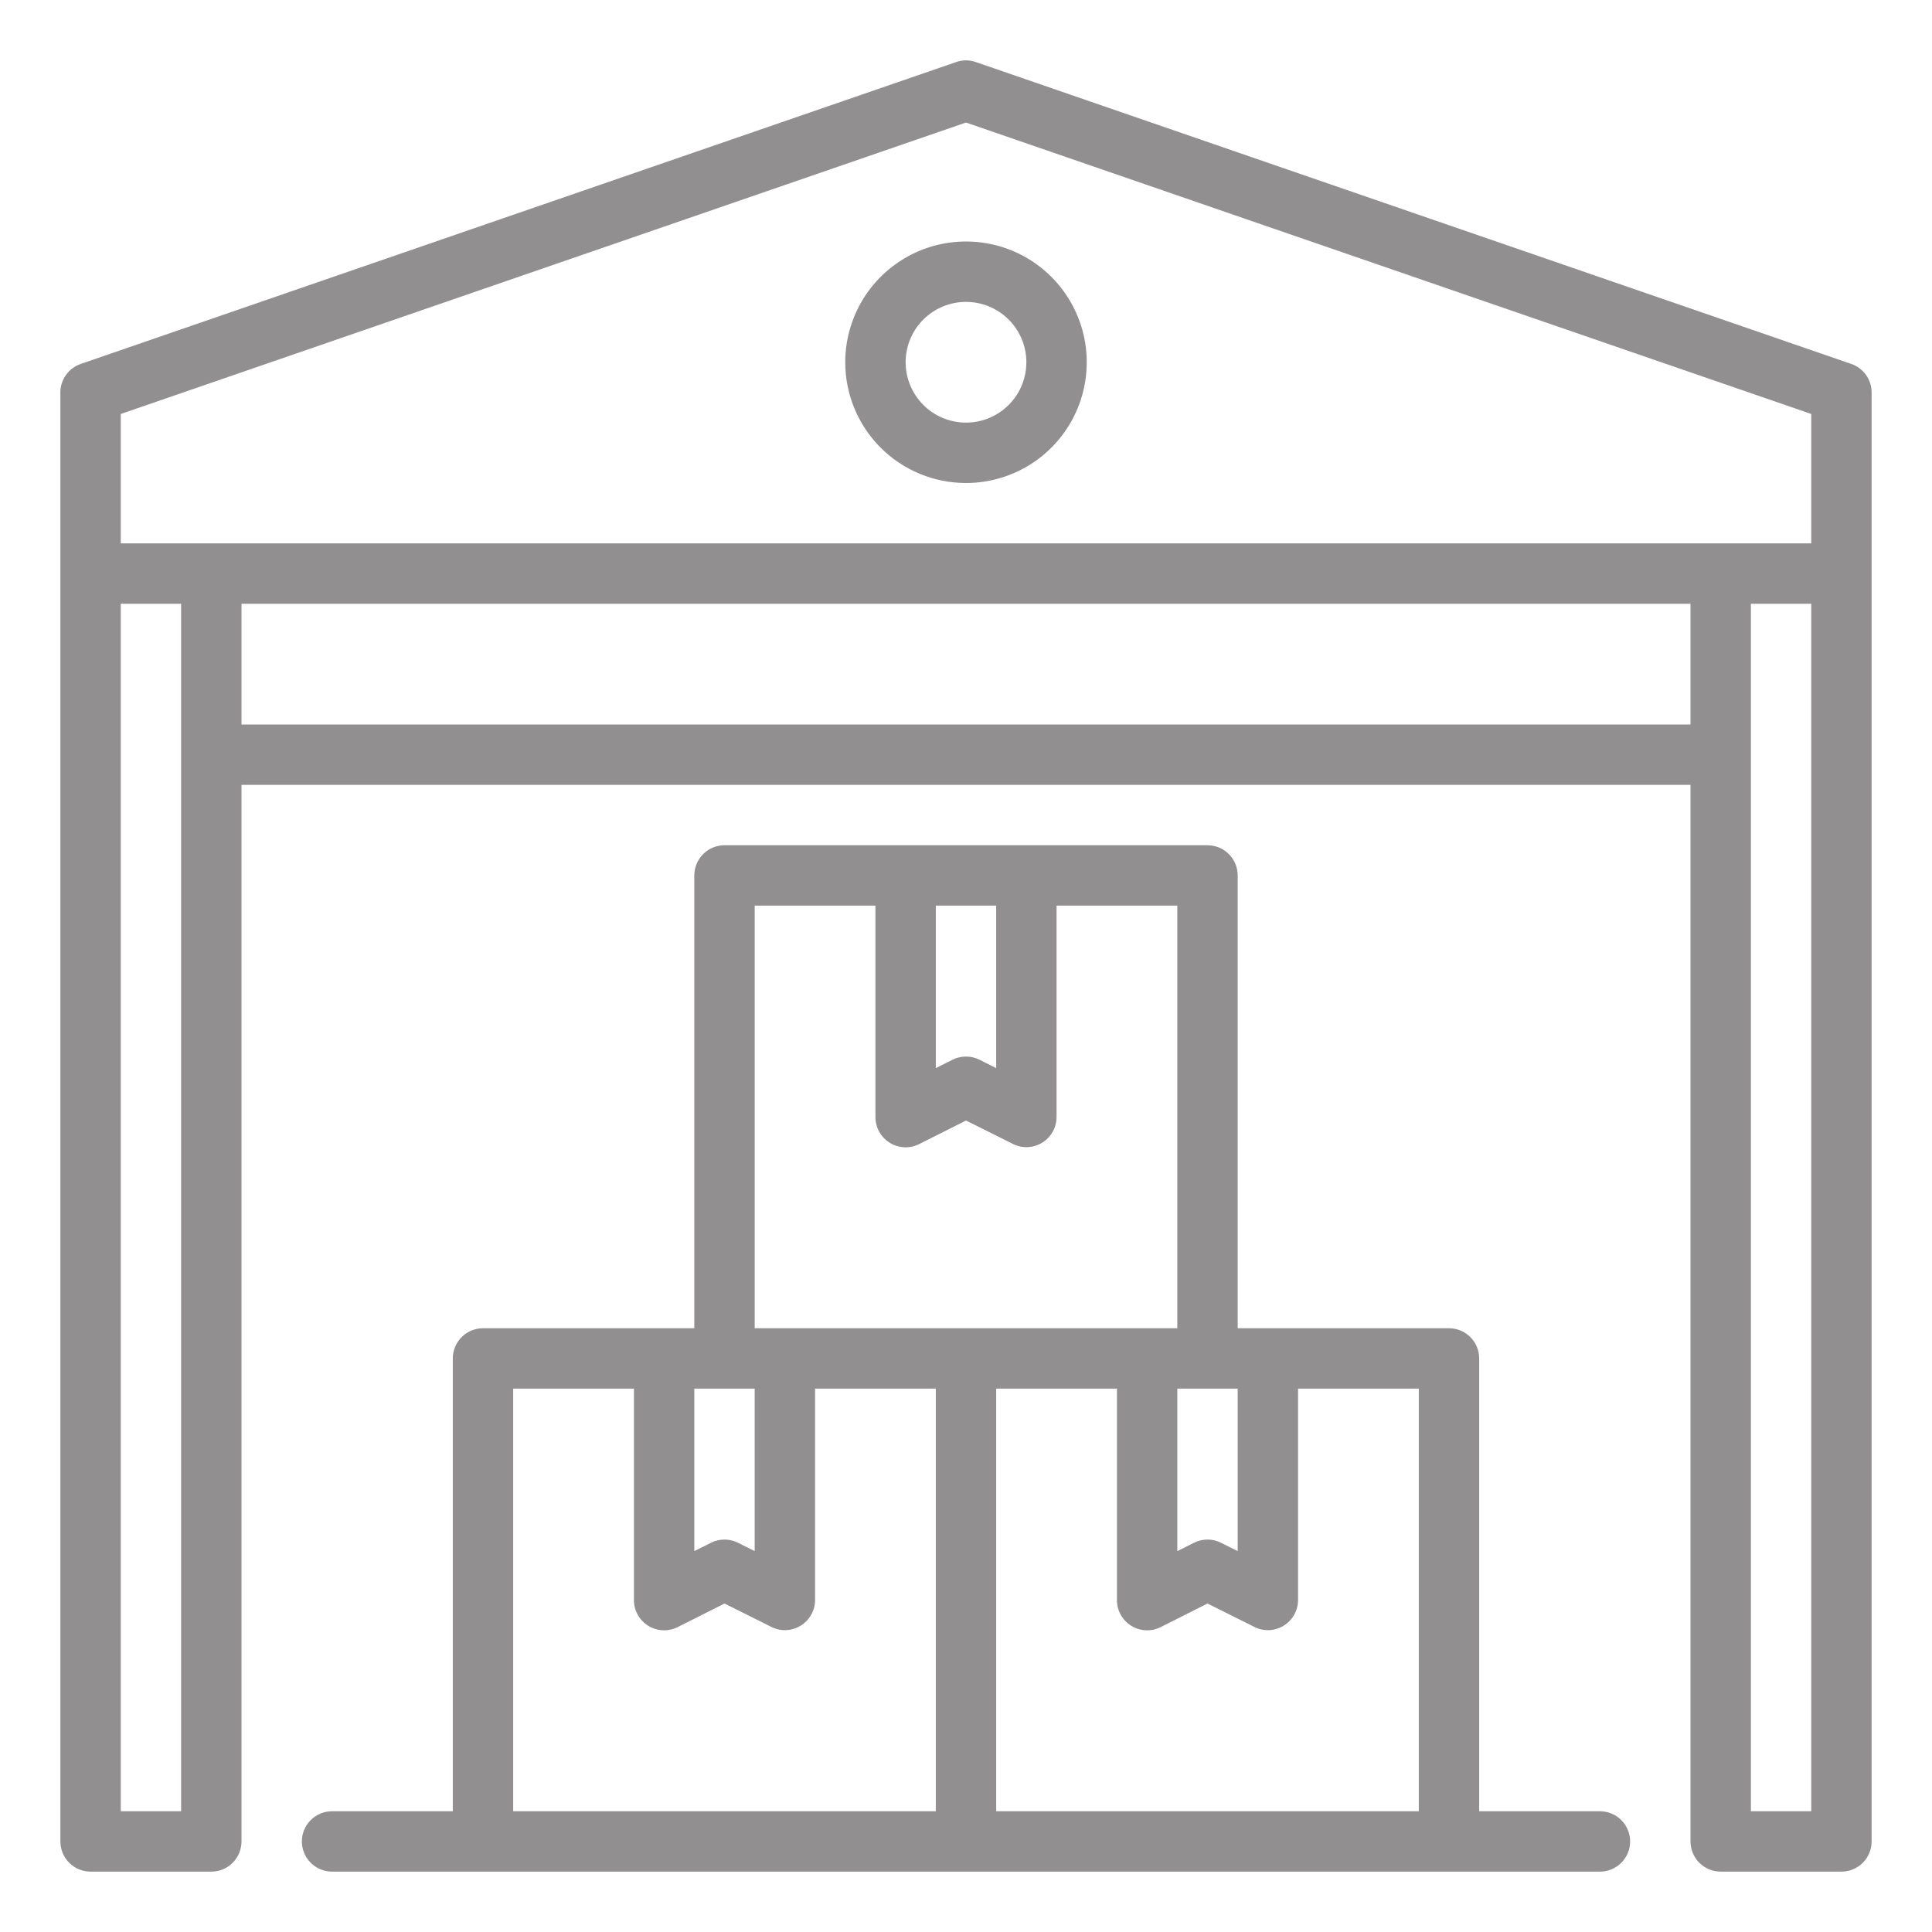 <svg width="40" height="40" viewBox="0 0 40 40" fill="none" xmlns="http://www.w3.org/2000/svg">
<g opacity="0.5">
<path d="M38.329 7.535L20.204 1.285C20.072 1.238 19.928 1.238 19.796 1.285L1.671 7.535C1.548 7.577 1.442 7.657 1.366 7.763C1.291 7.869 1.25 7.995 1.25 8.125V38.125C1.25 38.291 1.316 38.45 1.433 38.567C1.55 38.684 1.709 38.75 1.875 38.75H4.375C4.541 38.75 4.7 38.684 4.817 38.567C4.934 38.45 5 38.291 5 38.125V16.25H35V38.125C35 38.291 35.066 38.45 35.183 38.567C35.3 38.684 35.459 38.75 35.625 38.75H38.125C38.291 38.75 38.45 38.684 38.567 38.567C38.684 38.45 38.75 38.291 38.75 38.125V8.125C38.75 7.995 38.709 7.869 38.634 7.763C38.558 7.657 38.452 7.577 38.329 7.535ZM2.5 8.571L20 2.537L37.5 8.571V11.25H2.5V8.571ZM3.75 37.5H2.5V12.5H3.75V37.5ZM5 15V12.5H35V15H5ZM37.5 37.5H36.25V12.5H37.5V37.5Z" fill="#231F20"/>
<path d="M20 10C20.494 10 20.978 9.853 21.389 9.579C21.8 9.304 22.12 8.914 22.31 8.457C22.499 8 22.548 7.497 22.452 7.012C22.355 6.527 22.117 6.082 21.768 5.732C21.418 5.383 20.973 5.144 20.488 5.048C20.003 4.952 19.5 5.001 19.043 5.19C18.587 5.38 18.196 5.7 17.921 6.111C17.647 6.522 17.5 7.006 17.5 7.5C17.5 8.163 17.763 8.799 18.232 9.268C18.701 9.737 19.337 10 20 10ZM20 6.25C20.247 6.25 20.489 6.323 20.695 6.461C20.9 6.598 21.06 6.793 21.155 7.022C21.25 7.25 21.274 7.501 21.226 7.744C21.178 7.986 21.059 8.209 20.884 8.384C20.709 8.559 20.486 8.678 20.244 8.726C20.001 8.774 19.75 8.749 19.522 8.655C19.293 8.56 19.098 8.4 18.961 8.194C18.823 7.989 18.75 7.747 18.75 7.5C18.75 7.168 18.882 6.851 19.116 6.616C19.351 6.382 19.669 6.25 20 6.25Z" fill="#231F20"/>
<path d="M33.125 37.5H30.625V28.125C30.625 27.959 30.559 27.8 30.442 27.683C30.325 27.566 30.166 27.5 30 27.5H25.625V18.125C25.625 17.959 25.559 17.8 25.442 17.683C25.325 17.566 25.166 17.5 25 17.5H15C14.834 17.5 14.675 17.566 14.558 17.683C14.441 17.8 14.375 17.959 14.375 18.125V27.5H10C9.834 27.5 9.675 27.566 9.558 27.683C9.441 27.8 9.375 27.959 9.375 28.125V37.5H6.875C6.709 37.5 6.55 37.566 6.433 37.683C6.316 37.8 6.25 37.959 6.25 38.125C6.25 38.291 6.316 38.45 6.433 38.567C6.55 38.684 6.709 38.75 6.875 38.75H33.125C33.291 38.75 33.45 38.684 33.567 38.567C33.684 38.45 33.75 38.291 33.75 38.125C33.75 37.959 33.684 37.8 33.567 37.683C33.45 37.566 33.291 37.5 33.125 37.5ZM24.375 28.75H25.625V32.114L25.279 31.941C25.193 31.897 25.097 31.875 25 31.875C24.903 31.875 24.807 31.897 24.721 31.941L24.375 32.114V28.75ZM20.625 18.75V22.114L20.279 21.941C20.193 21.897 20.097 21.875 20 21.875C19.903 21.875 19.807 21.897 19.721 21.941L19.375 22.114V18.75H20.625ZM15.625 18.75H18.125V23.125C18.124 23.232 18.151 23.337 18.203 23.43C18.255 23.524 18.329 23.603 18.42 23.659C18.511 23.716 18.614 23.748 18.721 23.753C18.828 23.758 18.934 23.735 19.029 23.688L20 23.199L20.971 23.684C21.066 23.732 21.172 23.755 21.278 23.75C21.385 23.745 21.488 23.713 21.579 23.657C21.669 23.601 21.744 23.523 21.796 23.429C21.848 23.336 21.875 23.232 21.875 23.125V18.75H24.375V27.5H15.625V18.75ZM15 28.75H15.625V32.114L15.279 31.941C15.193 31.897 15.097 31.875 15 31.875C14.903 31.875 14.807 31.897 14.721 31.941L14.375 32.114V28.75H15ZM10.625 28.75H13.125V33.125C13.124 33.232 13.151 33.337 13.203 33.431C13.255 33.524 13.329 33.603 13.42 33.659C13.511 33.716 13.614 33.748 13.721 33.753C13.828 33.758 13.934 33.735 14.029 33.688L15 33.199L15.971 33.684C16.066 33.732 16.172 33.755 16.278 33.75C16.385 33.745 16.488 33.713 16.579 33.657C16.669 33.601 16.744 33.523 16.796 33.429C16.848 33.336 16.875 33.231 16.875 33.125V28.75H19.375V37.5H10.625V28.75ZM20.625 28.75H23.125V33.125C23.124 33.232 23.151 33.337 23.203 33.431C23.255 33.524 23.329 33.603 23.42 33.659C23.511 33.716 23.614 33.748 23.721 33.753C23.828 33.758 23.934 33.735 24.029 33.688L25 33.199L25.971 33.684C26.066 33.732 26.172 33.755 26.278 33.75C26.385 33.745 26.488 33.713 26.579 33.657C26.669 33.601 26.744 33.523 26.796 33.429C26.848 33.336 26.875 33.231 26.875 33.125V28.75H29.375V37.5H20.625V28.75Z" fill="#231F20"/>
</g>
</svg>
